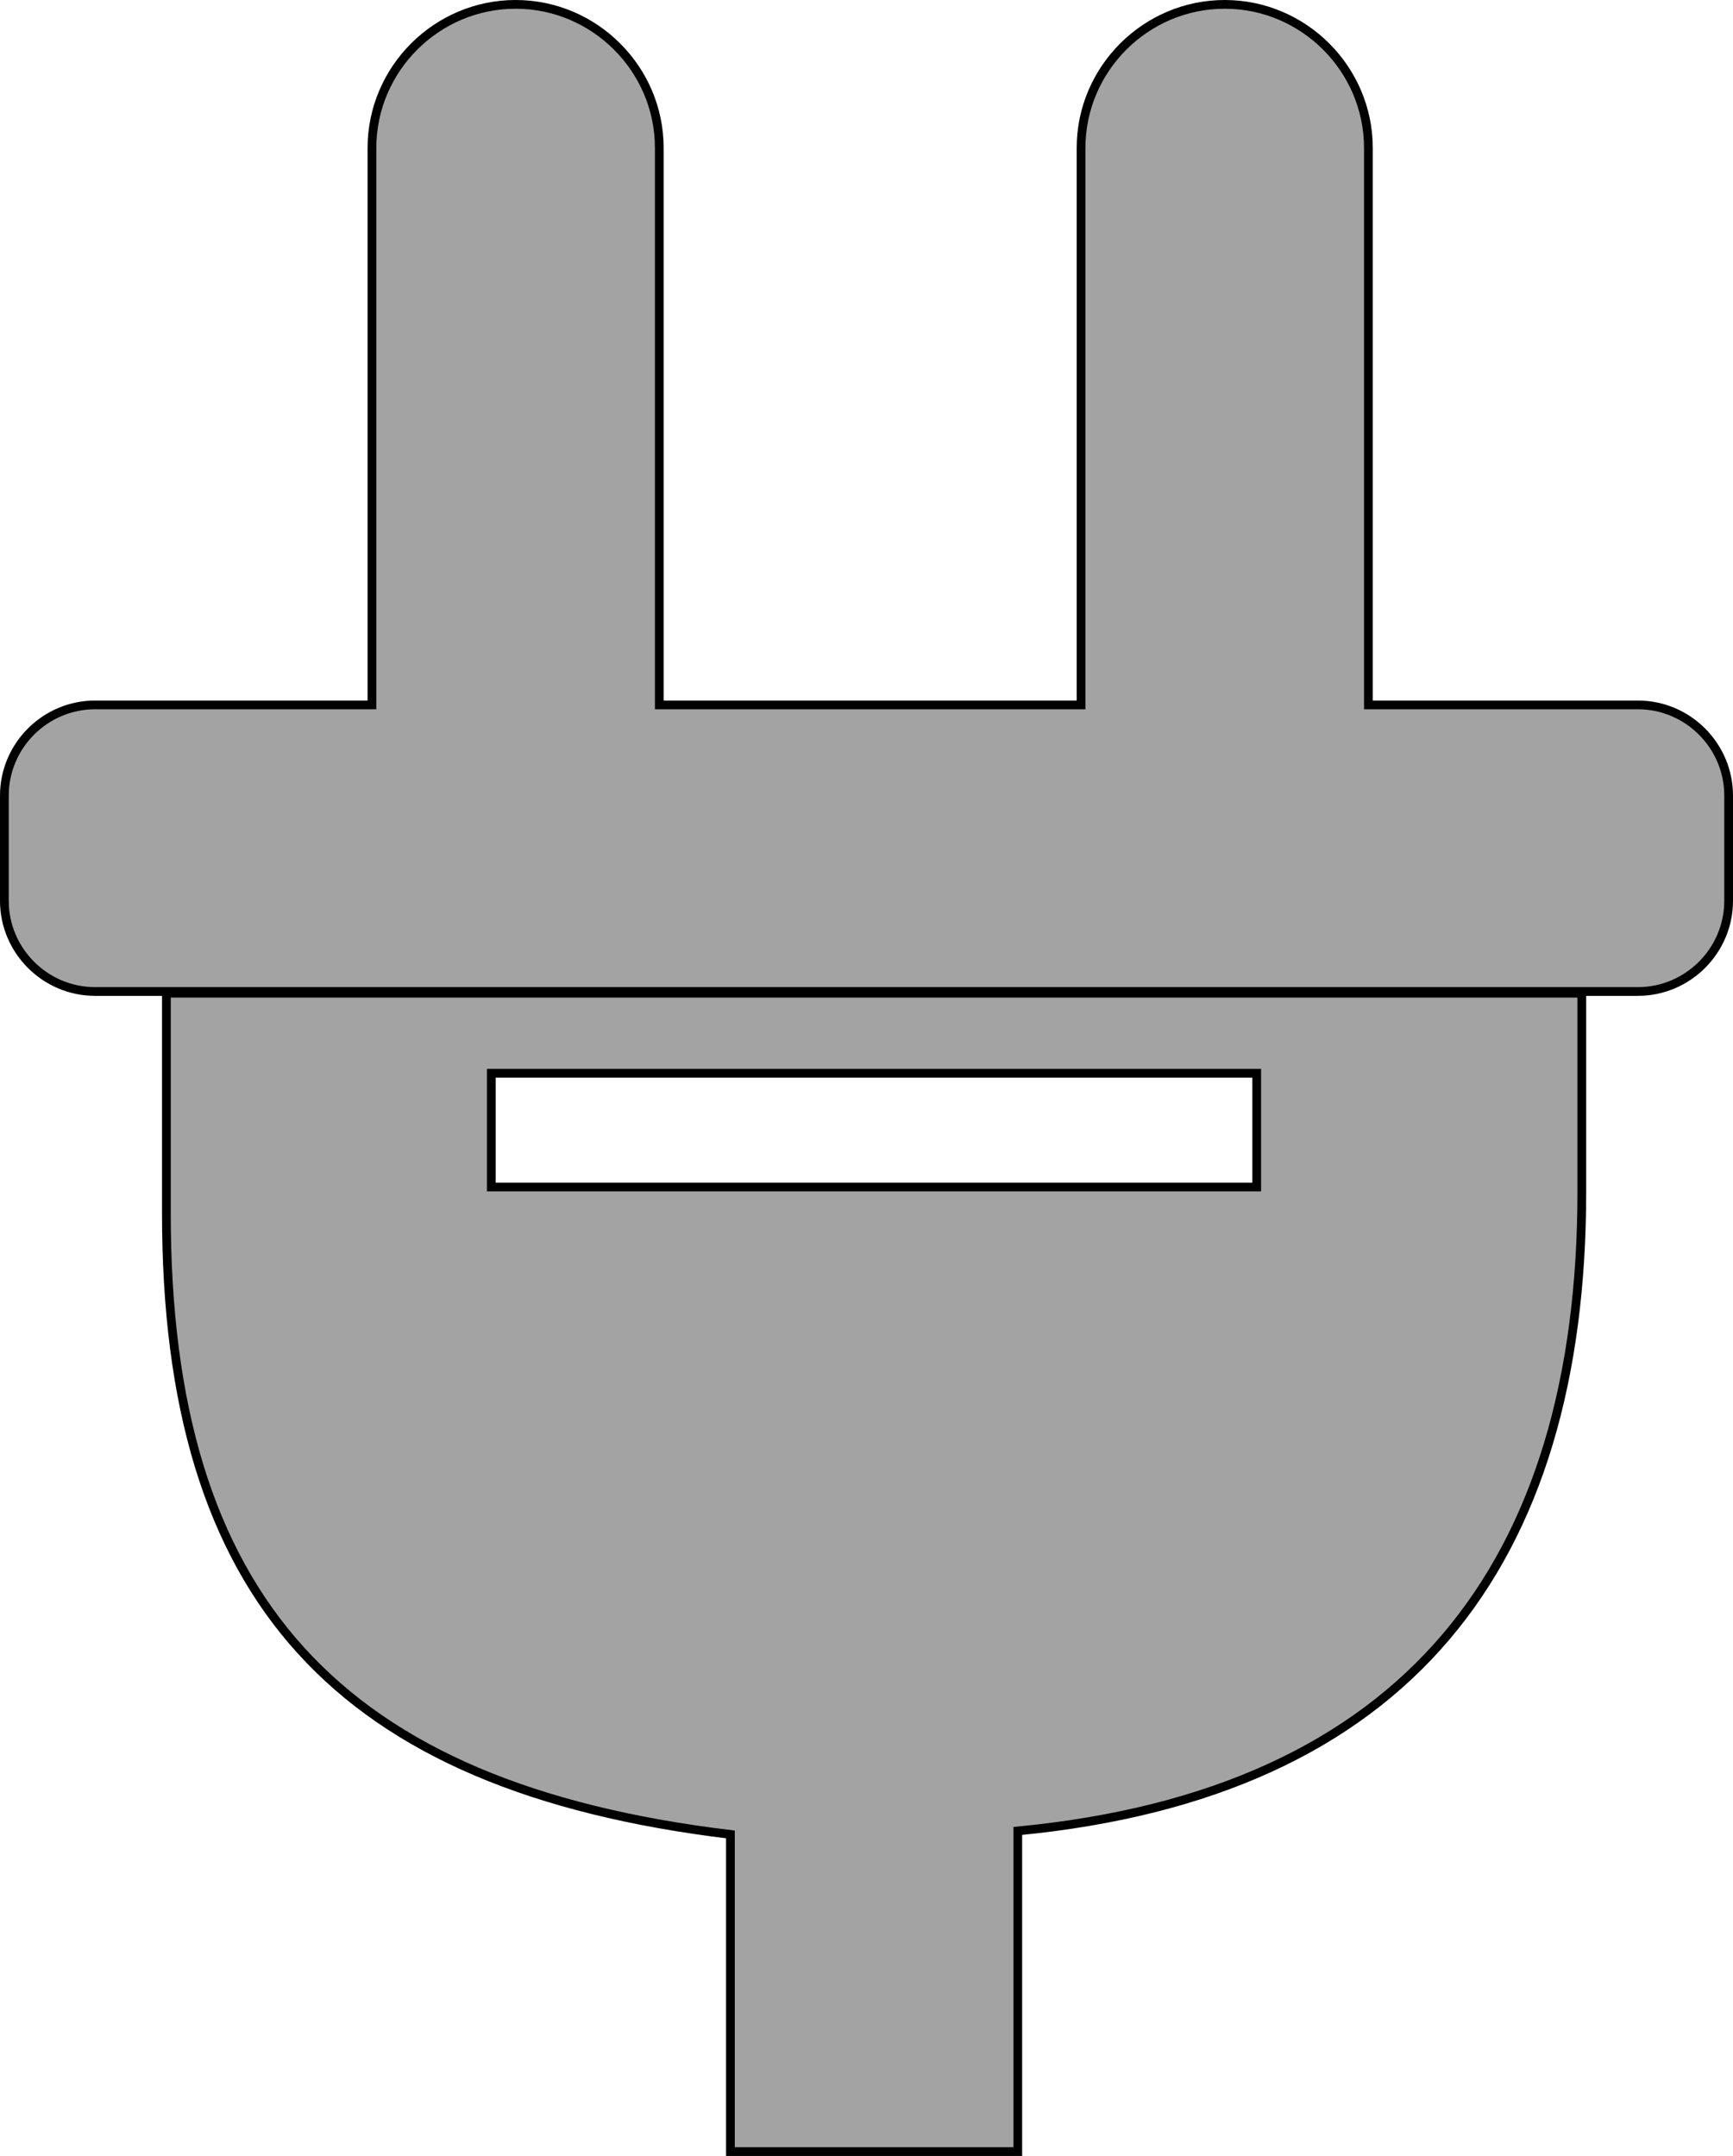 <?xml version="1.0" encoding="utf-8"?>
<svg version="1.1" id="Layer_1" xmlns="http://www.w3.org/2000/svg" xmlns:xlink="http://www.w3.org/1999/xlink"  x="0px" y="0px" viewBox="0 0 99.15 123.38" style="enable-background:new 0 0 99.15 123.38; color:red" xml:space="preserve">
    <style type="text/css">.st0{fill-rule:evenodd;clip-rule:evenodd;stroke:#000000;stroke-width:0.5;stroke-miterlimit:2.613;}</style>
    <g>
        <path fill="#a3a3a3" class="st0" d="M5.44,40.34h15.84V8.47c0-4.52,3.7-8.22,8.22-8.22l0,0c4.52,0,8.22,3.7,8.22,8.22v31.87h24.13V8.47 c0-4.52,3.7-8.22,8.22-8.22l0,0c4.52,0,8.22,3.7,8.22,8.22v31.87h15.42c2.86,0,5.19,2.34,5.19,5.19v6.02 c0,2.86-2.34,5.19-5.19,5.19l-88.27,0c-2.86,0-5.19-2.34-5.19-5.19v-6.02C0.25,42.67,2.59,40.34,5.44,40.34L5.44,40.34z M9.52,56.84l0,12.58c-0.01,22.06,9.79,32.85,32.27,35.56v18.15h16.44v-18.35c22.25-2.14,32.27-15.22,32.27-36.59V56.84H9.52 L9.52,56.84z M28.11,61.42H71.9v6.51H28.11V61.42L28.11,61.42z" />
    </g>
</svg>